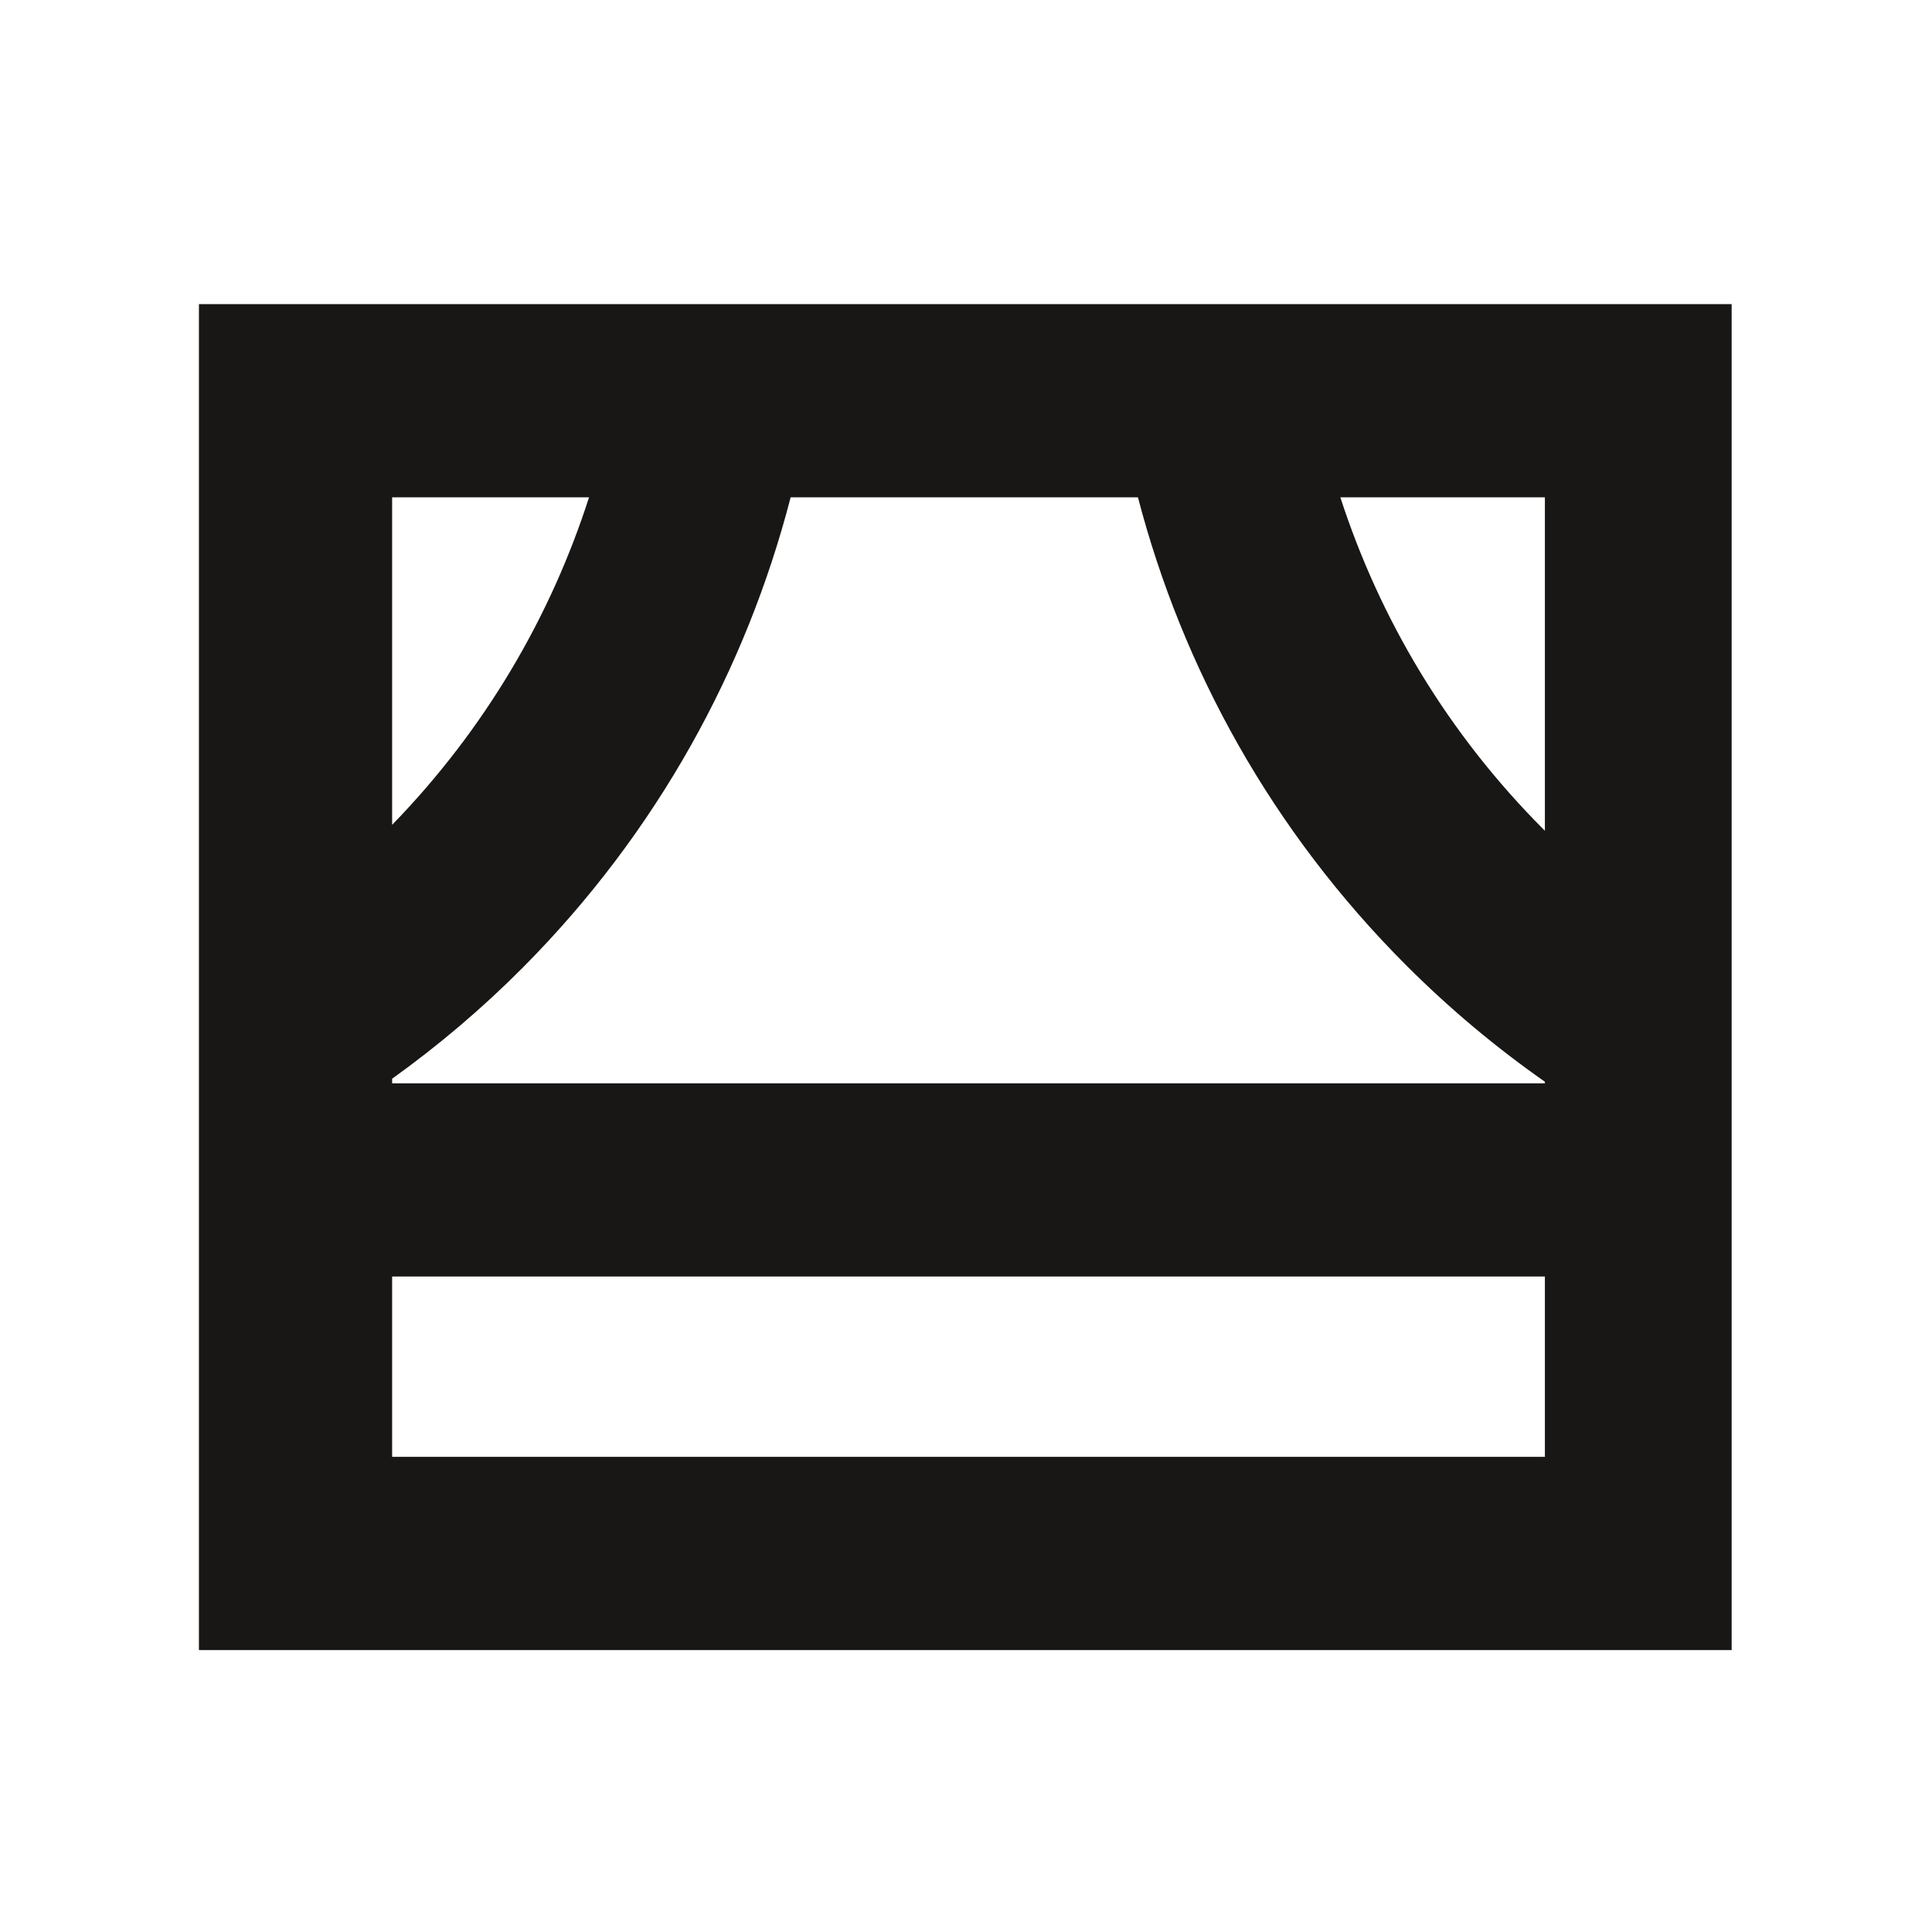 <?xml version="1.0" encoding="utf-8"?>
<!-- Generator: Adobe Illustrator 16.0.4, SVG Export Plug-In . SVG Version: 6.00 Build 0)  -->
<!DOCTYPE svg PUBLIC "-//W3C//DTD SVG 1.1//EN" "http://www.w3.org/Graphics/SVG/1.1/DTD/svg11.dtd">
<svg version="1.1" id="Ebene_1" xmlns="http://www.w3.org/2000/svg" xmlns:xlink="http://www.w3.org/1999/xlink" x="0px" y="0px"
	 width="150px" height="150px" viewBox="0 0 150 150" enable-background="new 0 0 150 150" xml:space="preserve">
<path fill="#181716" d="M15.445,128.11h119V23.61h-119V128.11z M119.945,38.61V64.5c-0.016-0.016-0.032-0.03-0.047-0.046
	c-7.506-7.506-12.772-16.395-15.834-25.844H119.945z M30.445,38.61h15.288c-2.979,9.273-8.071,18.004-15.288,25.43V38.61z
	 M30.445,83.752c3.564-2.558,6.972-5.434,10.169-8.653C51.017,64.626,57.928,51.978,61.386,38.61h26.963
	c3.473,13.315,10.408,25.914,20.841,36.349c3.375,3.374,6.977,6.382,10.755,9.027v0.124h-89.5V83.752z M30.445,99.11h89.5v14h-89.5
	V99.11z"/>
</svg>
